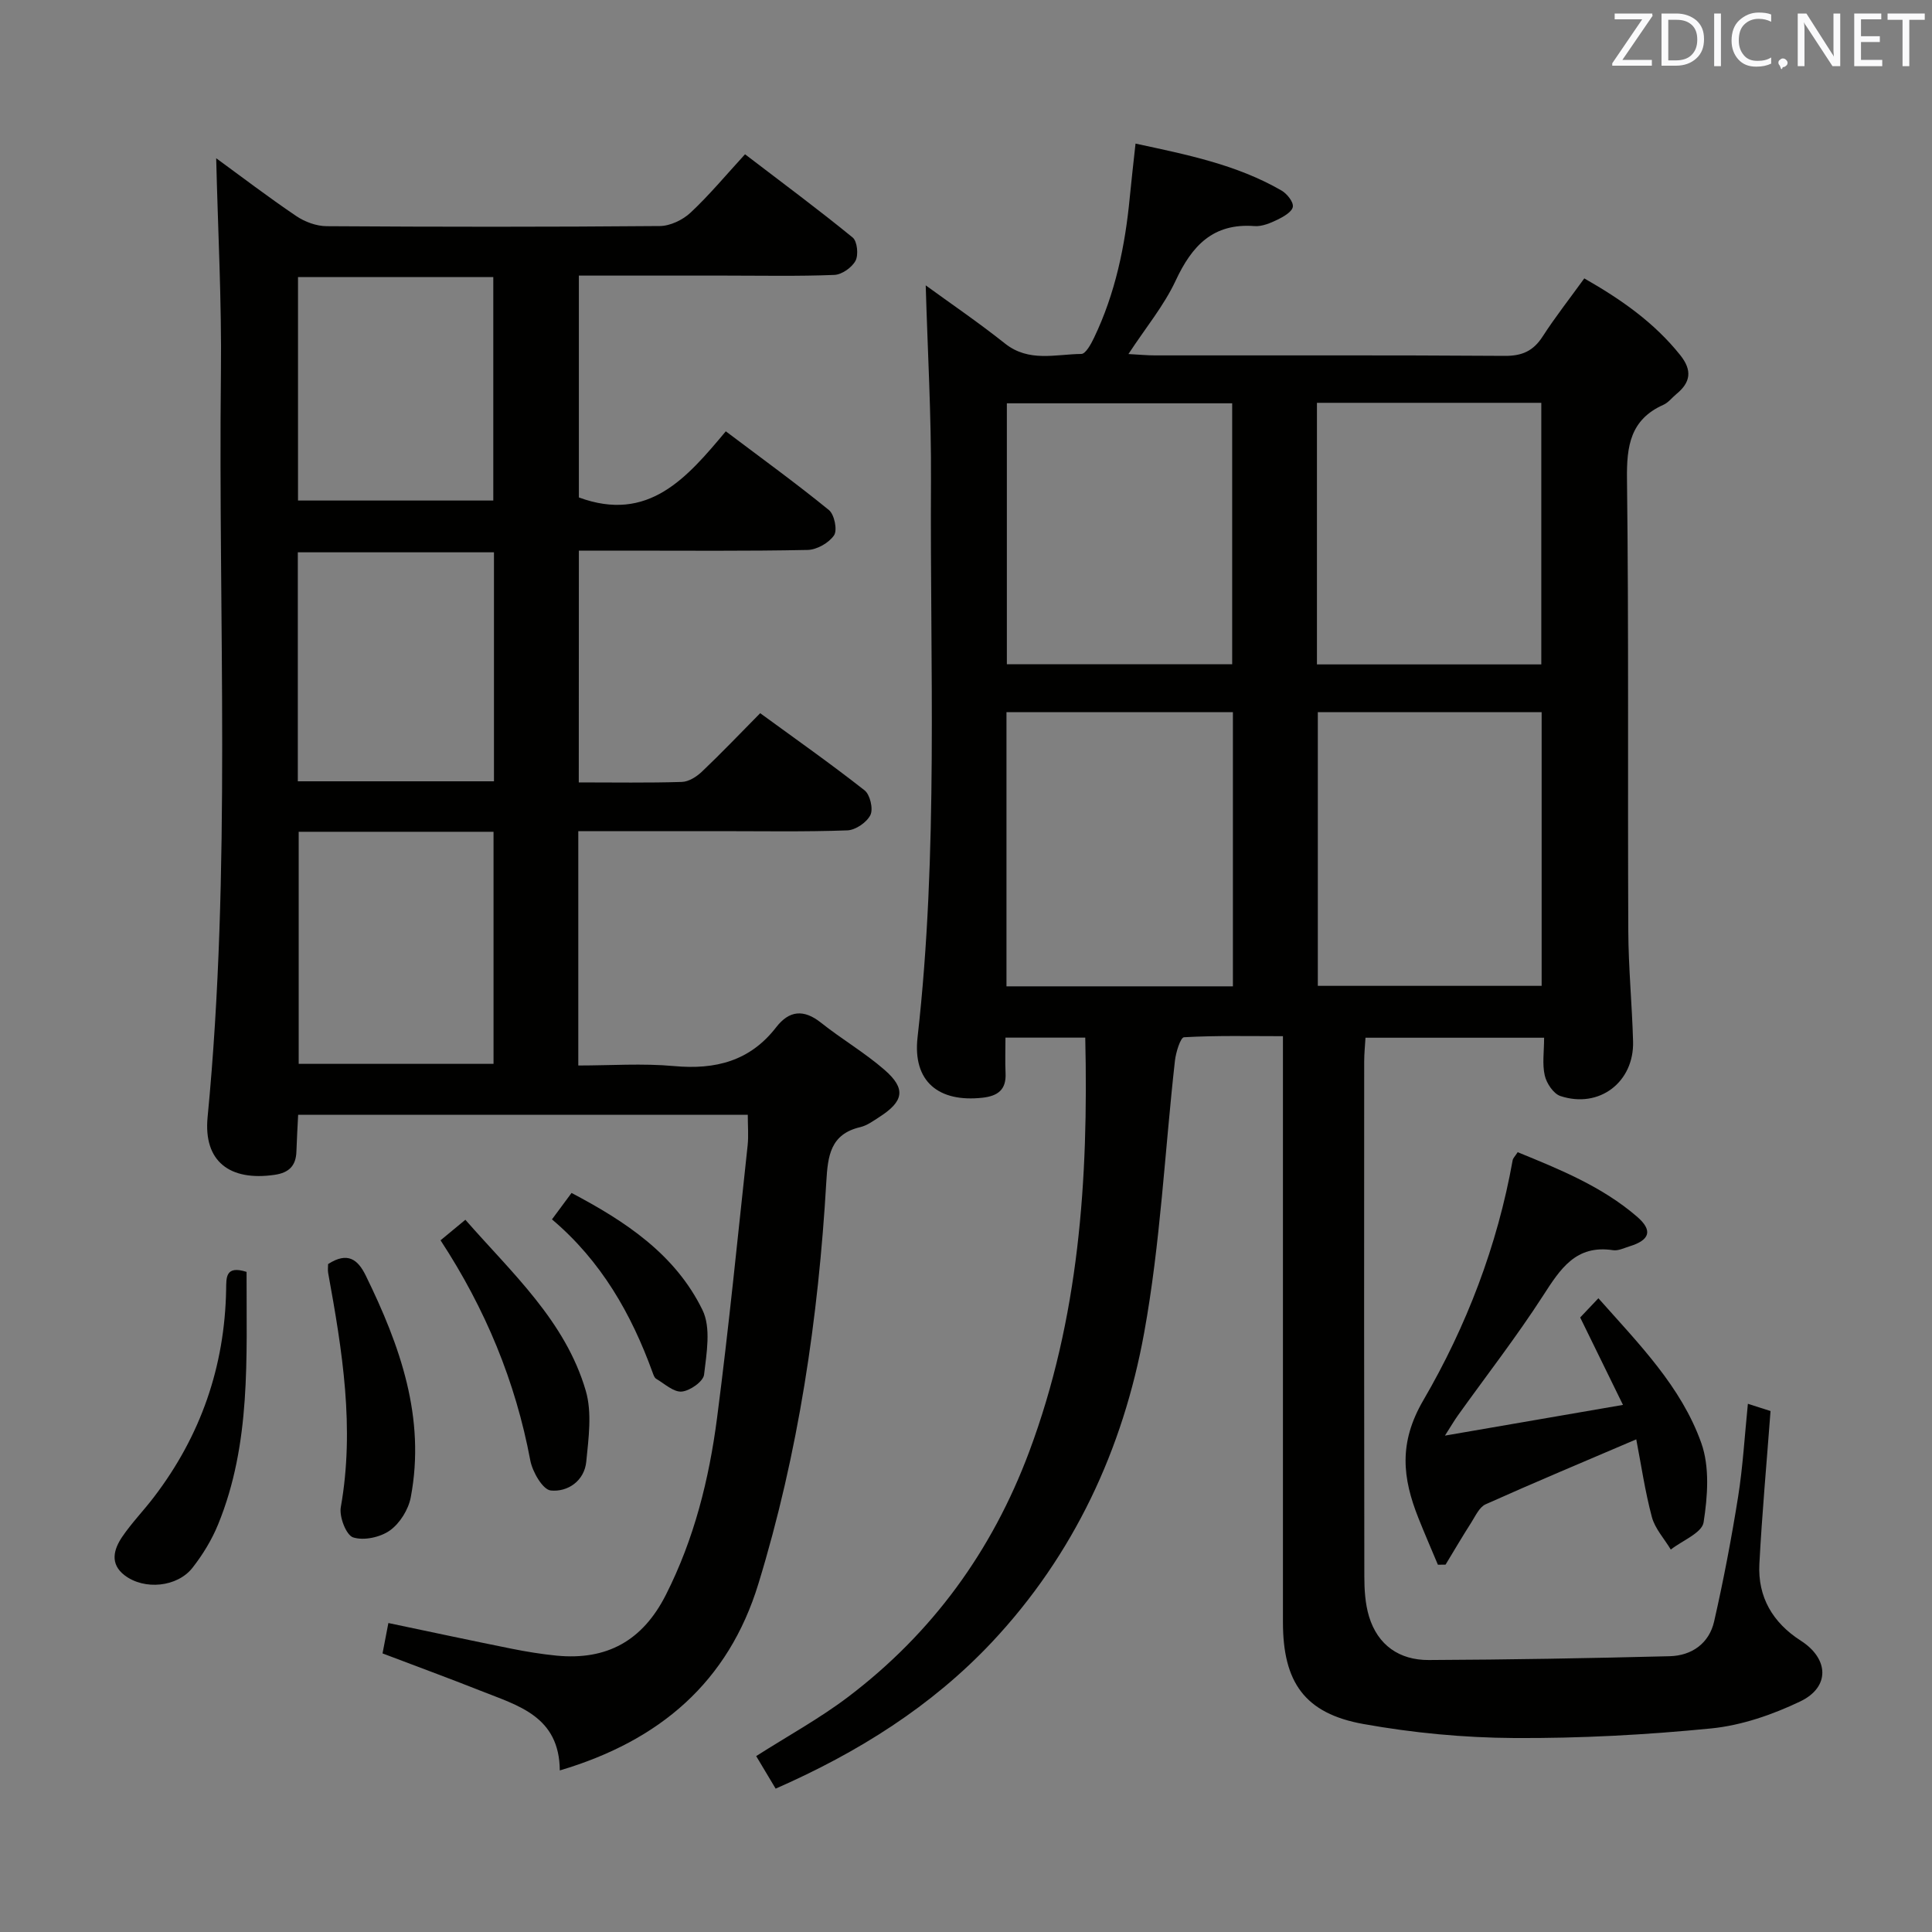 <svg enable-background="new 0 0 400 400" viewBox="0 0 400 400" xmlns="http://www.w3.org/2000/svg"><rect x="0" y="0" width="400" height="400" fill="#808080" stroke="none"/><path d="m160.59 370.32c-1.46-2.45-2.72-4.55-4.03-6.74 6.55-4.18 13.14-7.78 19.06-12.27 17.4-13.2 29.77-30.18 37.45-50.71 10.33-27.61 12.3-56.27 11.62-85.77-5.38 0-10.6 0-16.52 0 0 2.52-.09 4.96.02 7.38.16 3.4-1.59 4.7-4.76 5.06-9.07 1.01-14.5-3.33-13.46-12.5 4.34-38.36 2.55-76.84 2.78-115.27.08-13.42-.7-26.85-1.09-40.42 5.12 3.73 10.93 7.68 16.41 12.04 4.95 3.94 10.48 2.21 15.81 2.16.89-.01 1.99-2.02 2.6-3.29 4.44-9.24 6.48-19.11 7.44-29.26.33-3.46.74-6.91 1.18-11 10.59 2.28 20.92 4.34 30.21 9.71 1.13.65 2.5 2.34 2.36 3.36-.14 1.03-1.9 2.06-3.16 2.67-1.47.71-3.2 1.45-4.76 1.34-8.62-.66-12.98 4.08-16.35 11.31-2.42 5.17-6.19 9.72-9.77 15.18 2.27.12 3.86.28 5.45.28 24.17.02 48.33-.07 72.5.1 3.58.02 5.88-1.03 7.8-4 2.6-4.03 5.58-7.82 8.63-12.04 7.65 4.36 14.48 9.14 19.87 15.89 2.52 3.16 2.15 5.64-.81 8.06-.9.74-1.66 1.77-2.68 2.22-6.84 3.06-7.63 8.51-7.54 15.38.38 31.16.13 62.33.27 93.5.03 7.64.78 15.28.99 22.92.23 8.45-7.02 13.97-15.05 11.31-1.43-.48-2.86-2.62-3.23-4.24-.55-2.35-.14-4.92-.14-7.83-12.5 0-24.54 0-36.98 0-.1 1.72-.27 3.33-.27 4.95-.02 35.5-.03 71 .03 106.5 0 2.8.17 5.72.97 8.37 1.81 5.96 6.3 9.05 12.37 9.02 16.64-.07 33.28-.37 49.91-.79 4.56-.12 8.14-2.67 9.17-7.19 1.95-8.55 3.59-17.18 4.97-25.84.98-6.18 1.34-12.46 2.02-19.23 2.11.67 3.6 1.15 4.69 1.5-.81 10.83-1.76 21.24-2.31 31.66-.36 6.87 2.78 12.17 8.58 15.89 5.82 3.73 6.1 9.6-.13 12.58-5.74 2.74-12.12 4.95-18.4 5.58-13.55 1.34-27.22 2.07-40.83 1.99-10.41-.06-20.94-1.06-31.19-2.9-12.17-2.18-16.67-8.65-16.67-21.08 0-38.17 0-76.33 0-114.5 0-1.99 0-3.98 0-6.83-7.01 0-13.76-.16-20.48.22-.73.04-1.68 3.11-1.88 4.84-2.11 18.8-3 37.82-6.38 56.38-4.38 24.07-14.55 45.96-31.52 64.03-12.48 13.26-27.65 22.8-44.77 30.32zm47.79-222.87v56.76h46.88c0-19.09 0-37.8 0-56.76-15.7 0-31.07 0-46.88 0zm64.46 0v56.66h46.34c0-19.2 0-37.91 0-56.66-15.65 0-30.89 0-46.34 0zm-64.38-9.93h46.65c0-18.22 0-36.22 0-54.02-15.88 0-31.27 0-46.65 0zm64.2.04h46.45c0-18.26 0-36.26 0-54.16-15.73 0-30.97 0-46.45 0z" fill="#010100"/><path d="m119.83 161.99c7.37 0 14.36.12 21.34-.1 1.43-.04 3.07-1.09 4.17-2.14 3.98-3.78 7.77-7.76 12.05-12.09 7.32 5.34 14.61 10.47 21.61 15.97 1.14.89 1.83 3.85 1.21 5.11-.75 1.52-3.08 3.12-4.78 3.18-8.82.32-17.66.16-26.49.16-9.63 0-19.26 0-29.21 0v48.52c6.67 0 13.31-.48 19.84.12 8.55.78 15.7-1.02 21.13-8.04 2.7-3.49 5.7-3.78 9.28-.94 4.28 3.41 9.07 6.2 13.18 9.79 4.45 3.88 3.96 6.49-1.09 9.73-1.26.81-2.55 1.77-3.96 2.1-6.21 1.45-6.72 5.98-7.03 11.3-1.64 28.26-5.76 56.15-14.07 83.27-6.21 20.25-20.3 32.45-41.11 38.62-.09-11.24-8.66-13.42-16.33-16.47-6.63-2.63-13.33-5.08-20.37-7.76.37-1.95.76-3.96 1.21-6.29 8.68 1.82 17.06 3.62 25.47 5.31 3.09.62 6.21 1.13 9.34 1.44 10.4 1.01 17.82-3.06 22.64-12.58 5.87-11.59 8.95-23.95 10.6-36.64 2.44-18.76 4.29-37.6 6.33-56.42.21-1.96.03-3.97.03-6.34-30.94 0-61.69 0-93.09 0-.12 2.45-.28 5.02-.36 7.59-.09 2.98-1.54 4.42-4.54 4.85-9.26 1.34-14.73-2.78-13.85-11.93 4.96-51.34 2.18-102.81 2.76-154.22.17-14.75-.63-29.51-.98-44.33 5.13 3.74 10.73 8.02 16.56 11.96 1.78 1.21 4.18 2.1 6.31 2.11 22.99.15 45.98.17 68.98-.03 2.16-.02 4.76-1.27 6.37-2.78 3.88-3.63 7.3-7.75 11.27-12.08 7.95 6.08 15.26 11.49 22.29 17.24.95.78 1.23 3.59.59 4.8-.75 1.41-2.84 2.88-4.4 2.94-7.49.3-14.99.14-22.49.14-9.99 0-19.97 0-30.39 0v45.93c14.39 5.3 22.35-4.04 30.42-13.69 7.44 5.61 14.55 10.76 21.35 16.3 1.13.92 1.79 4.15 1.06 5.23-1.06 1.57-3.56 2.99-5.47 3.03-12.66.26-25.32.14-37.98.14-2.99 0-5.98 0-9.38 0-.02 15.96-.02 31.67-.02 47.99zm-57.99 10.22v48.05h40.34c0-16.19 0-32.05 0-48.05-13.55 0-26.69 0-40.34 0zm-.18-10.45h40.61c0-15.96 0-31.67 0-47.41-13.69 0-27.06 0-40.61 0zm.04-58.13h40.43c0-15.64 0-30.98 0-46.26-13.7 0-26.94 0-40.43 0z" fill="#010100"/><path d="m338.77 298c-10.92 4.67-21.11 8.93-31.19 13.45-1.29.58-2.1 2.4-2.96 3.76-1.84 2.87-3.56 5.81-5.33 8.73-.53.01-1.06.01-1.59.02-1.35-3.23-2.75-6.43-4.04-9.68-3.28-8.26-4.13-15.52 1.02-24.36 8.92-15.3 15.34-32.02 18.5-49.71.08-.43.49-.81 1.04-1.66 8.72 3.56 17.44 7.09 24.69 13.33 3.33 2.87 2.71 4.86-1.56 6.17-1.11.34-2.31.95-3.38.79-7.71-1.18-10.92 3.88-14.49 9.41-5.49 8.51-11.73 16.54-17.63 24.79-.75 1.05-1.4 2.17-2.69 4.19 12.47-2.15 23.98-4.14 36.86-6.36-3.25-6.65-5.96-12.18-8.86-18.1.95-1 2.17-2.29 3.77-3.98 8.33 9.4 17.13 18.24 21.3 29.96 1.77 4.96 1.32 11.07.48 16.44-.34 2.18-4.42 3.77-6.79 5.63-1.34-2.24-3.27-4.32-3.92-6.74-1.43-5.38-2.23-10.91-3.23-16.08z" fill="#010100"/><path d="m67.93 261.71c4.1-2.64 6.19-.89 7.8 2.39 7.1 14.51 12.44 29.42 9.31 45.92-.48 2.52-2.25 5.37-4.31 6.84-1.99 1.42-5.4 2.16-7.62 1.44-1.43-.46-2.91-4.27-2.55-6.26 2.91-16.39.31-32.41-2.61-48.44-.12-.64-.02-1.31-.02-1.89z" fill="#010100"/><path d="m91.21 256.79c1.83-1.51 3.22-2.66 5.14-4.25 9.67 11.06 20.7 20.94 24.93 35.41 1.32 4.53.58 9.8.1 14.67-.39 3.99-3.85 6.33-7.35 5.97-1.66-.17-3.8-3.87-4.24-6.24-3.07-16.34-9.28-31.35-18.58-45.56z" fill="#010100"/><path d="m51.05 263.33c-.05 17.81.98 35.51-5.9 52.3-1.3 3.18-3.16 6.23-5.28 8.94-3.16 4.05-10 4.69-14.07 1.58-3.11-2.38-2.26-5.37-.49-7.98 1.96-2.88 4.42-5.41 6.54-8.19 9.7-12.69 14.69-27.05 14.97-43.02.04-2.43-.18-5.03 4.23-3.63z" fill="#010100"/><path d="m114.28 252.46c1.4-1.89 2.57-3.47 4.05-5.47 11.1 5.84 21.47 12.67 27.11 24.23 1.8 3.68.85 8.94.33 13.39-.16 1.41-2.92 3.35-4.62 3.5-1.68.15-3.56-1.62-5.3-2.65-.37-.22-.56-.82-.73-1.28-4.4-12.15-10.66-23.12-20.84-31.72z" fill="#010100"/><g fill="#fafafb"><path d="m342.2 3.2-6.3 9.2h6.1v1.2h-8.2v-.5l6.2-9.1h-5.7v-1.2h7.8v.4z"/><path d="m344 13.7v-10.9h3.1c1.6 0 3 .5 4.1 1.4 1.1 1 1.6 2.2 1.6 3.9s-.5 3-1.6 4-2.5 1.5-4.2 1.5h-3zm1.4-9.6v8.4h1.6c1.4 0 2.5-.4 3.2-1.1.8-.8 1.2-1.8 1.2-3.2s-.4-2.4-1.2-3.1-1.8-1-3.1-1z"/><path d="m356.3 2.8v10.9h-1.4v-10.9z"/><path d="m366.6 13.2c-.8.4-1.8.6-3 .6-1.6 0-2.8-.5-3.7-1.5s-1.4-2.3-1.4-3.9c0-1.7.5-3.2 1.6-4.2s2.4-1.6 4-1.6c1 0 1.9.1 2.6.4v1.5c-.8-.4-1.6-.6-2.6-.6-1.2 0-2.2.4-3 1.2s-1.1 1.9-1.1 3.3c0 1.3.4 2.3 1.1 3.1s1.6 1.1 2.8 1.1c1.1 0 2-.2 2.8-.7v1.3z"/><path d="m368.2 13c0-.3.1-.5.3-.6.2-.2.4-.3.6-.3.3 0 .5.1.7.3s.3.4.3.6-.1.5-.3.6c-.2.2-.4.3-.7.3-.3 1-.5-.1-.6-.3-.2-.2-.3-.4-.3-.6z"/><path d="m381.1 13.7h-1.7l-5.5-8.4c-.2-.2-.3-.5-.4-.7 0 .2.1.8.1 1.5v7.6h-1.4v-10.9h1.8l5.3 8.3c.3.4.4.6.4.8 0-.3-.1-.8-.1-1.6v-7.5h1.4v10.9z"/><path d="m389.7 13.7h-5.8v-10.9h5.6v1.2h-4.2v3.5h3.9v1.2h-3.9v3.7h4.4z"/><path d="m398.4 4.1h-3.1v9.6h-1.4v-9.6h-3.1v-1.3h7.7v1.3z"/></g></svg>
